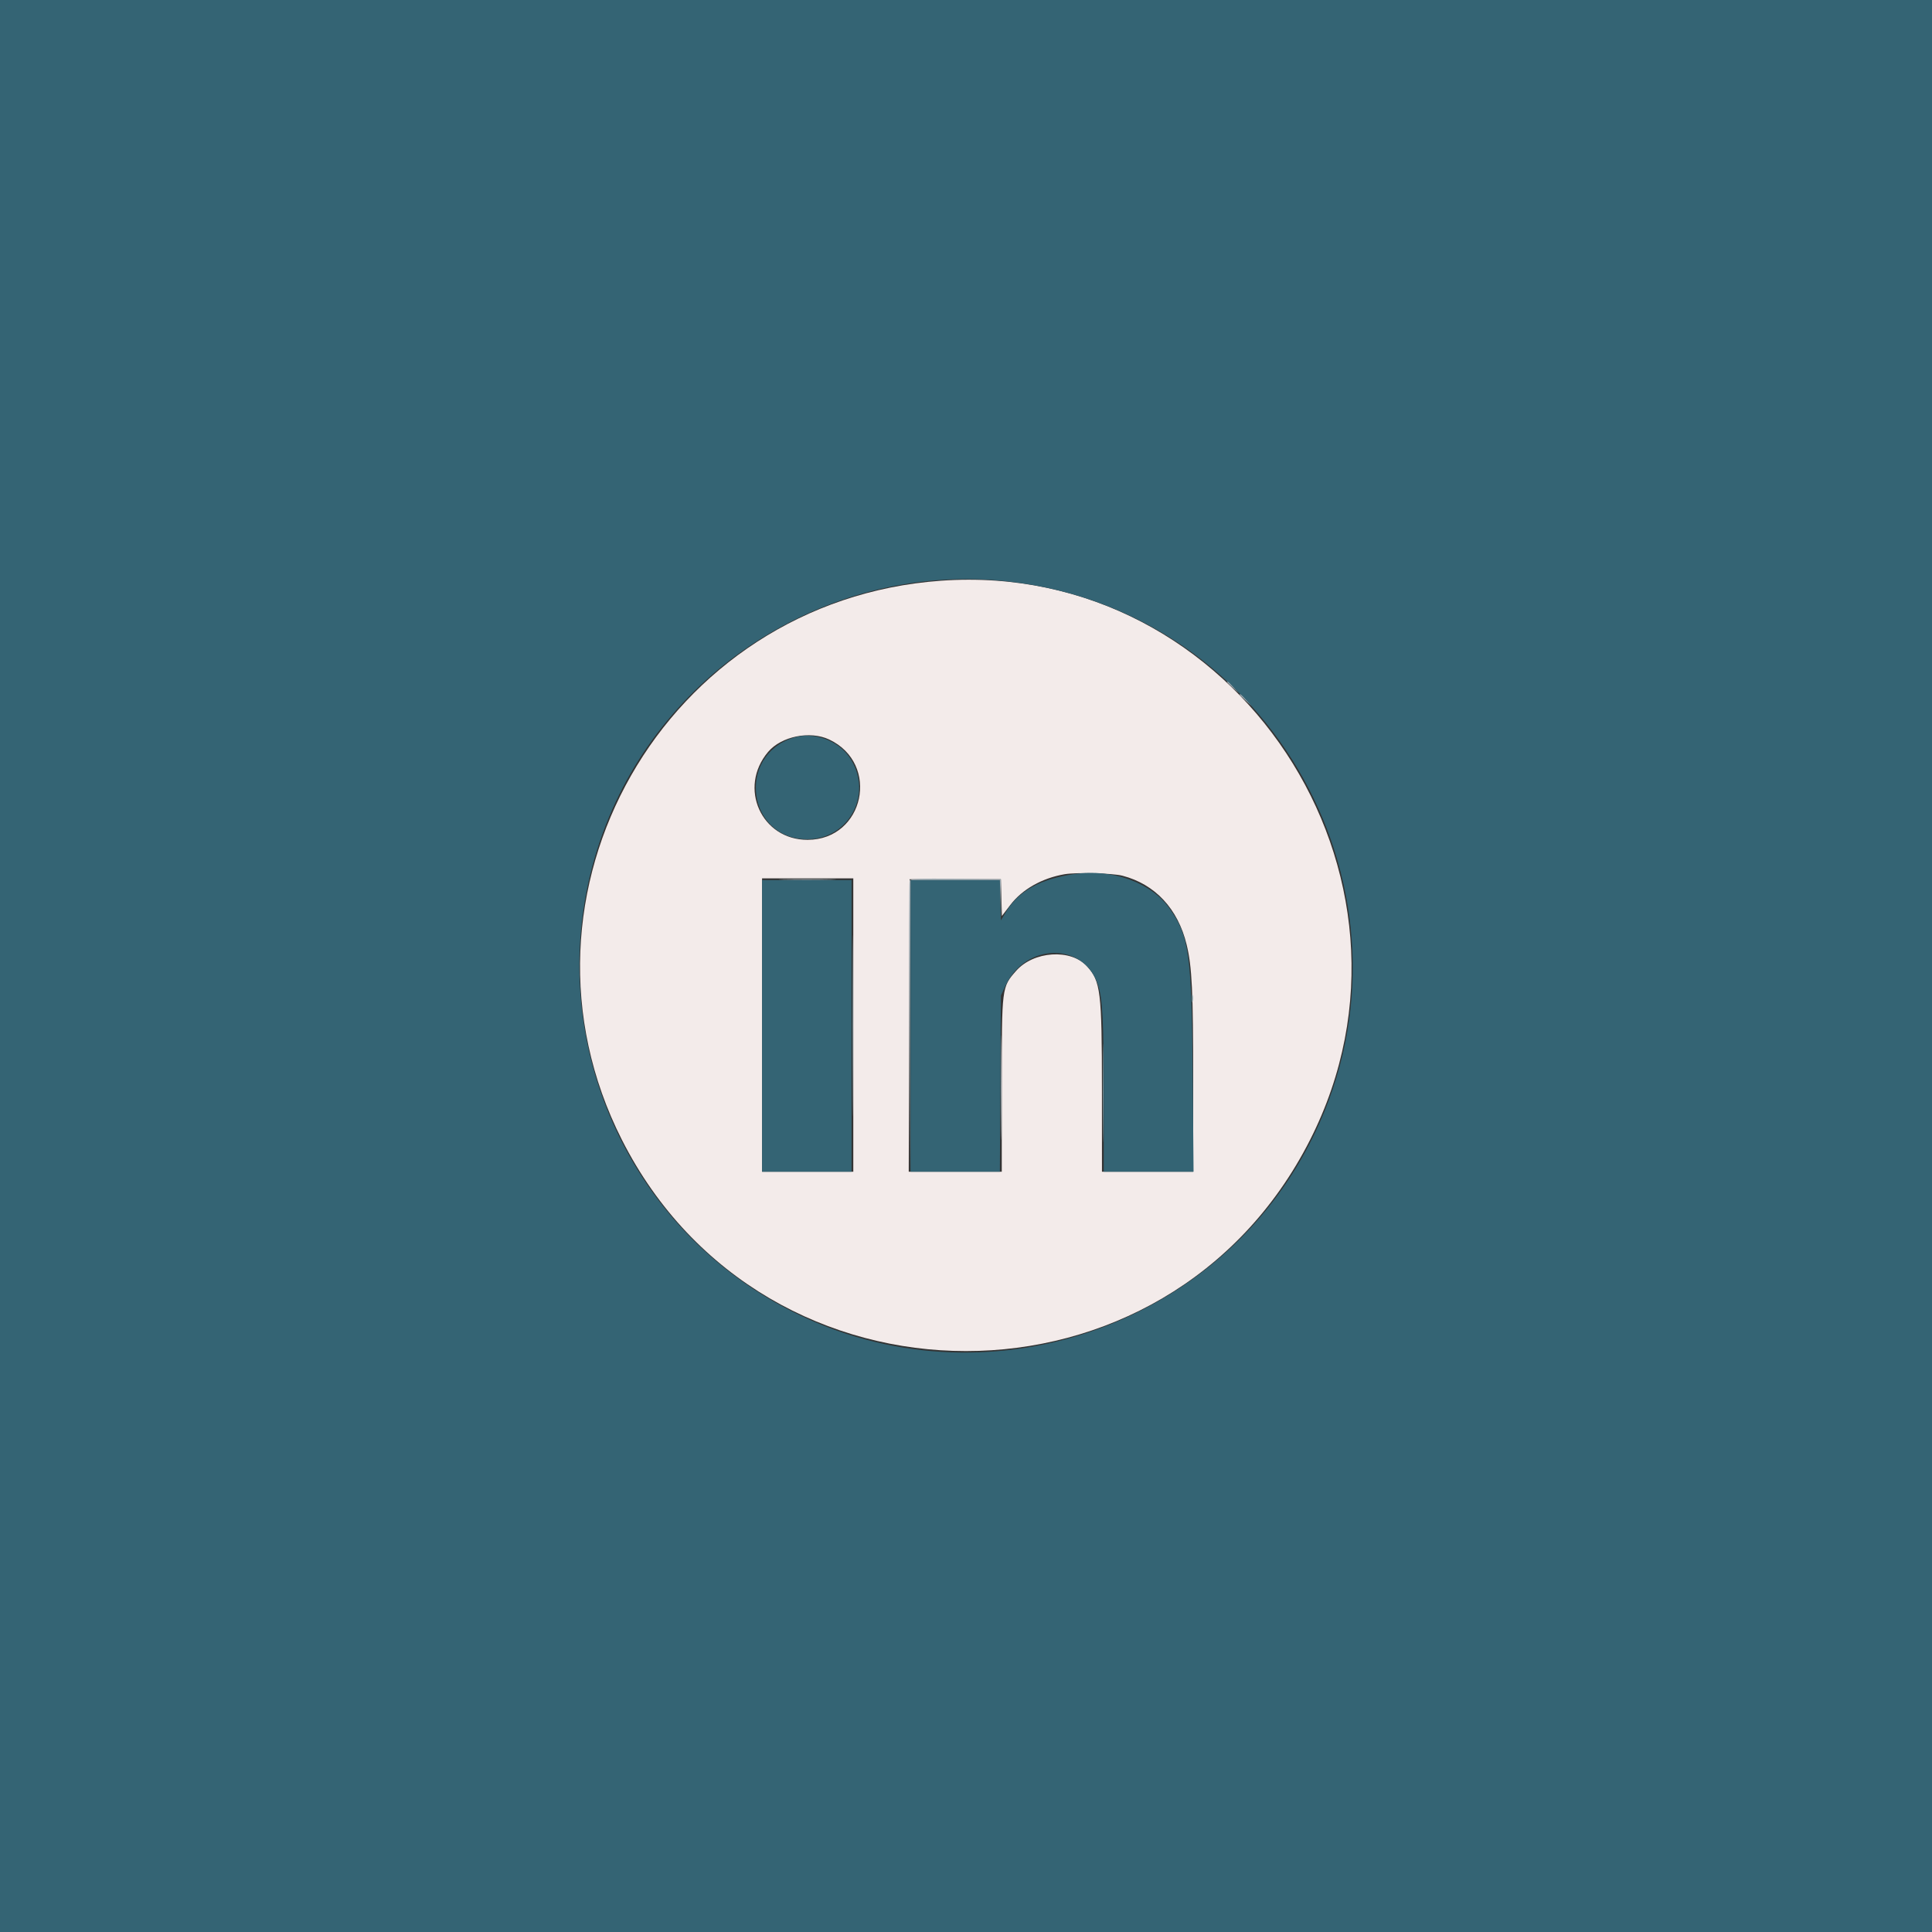 <svg id="svg" version="1.1" xmlns="http://www.w3.org/2000/svg" xmlns:xlink="http://www.w3.org/1999/xlink" width="400" height="400" viewBox="0, 0, 400,400"><rect x="0" y="0" width="400" height="400" fill="#333333" stroke="none"/><g id="svgg"><path id="path0" d="M194.815 120.232 C 137.614 124.337,102.959 185.067,128.758 235.989 C 158.303 294.304,241.697 294.304,271.242 235.989 C 298.977 181.245,255.805 115.855,194.815 120.232 M171.667 153.103 C 182.305 158.120,178.942 173.839,167.222 173.879 C 157.635 173.911,152.762 163.080,159.030 155.670 C 161.757 152.445,167.709 151.236,171.667 153.103 M232.392 181.308 C 239.144 183.067,243.879 188.145,245.675 195.556 C 246.797 200.181,247.037 205.177,247.037 223.874 L 247.037 242.593 237.593 242.593 L 228.148 242.593 228.142 225.463 C 228.134 205.327,227.870 203.161,225.049 200.057 C 221.712 196.384,214.002 196.888,210.369 201.016 C 207.402 204.386,207.407 204.344,207.407 224.644 L 207.407 242.593 197.776 242.593 L 188.144 242.593 188.239 212.315 L 188.333 182.037 197.778 182.037 L 207.222 182.037 207.328 185.837 L 207.433 189.638 209.180 187.356 C 211.655 184.120,215.704 181.822,220.370 181.004 C 222.783 180.581,230.334 180.772,232.392 181.308 M176.667 212.222 L 176.667 242.593 167.222 242.593 L 157.778 242.593 157.778 212.222 L 157.778 181.852 167.222 181.852 L 176.667 181.852 176.667 212.222 " stroke="none" fill="#f3ebea" fill-rule="evenodd"></path><path id="path1" d="M0.000 200.000 L 0.000 400.000 200.000 400.000 L 400.000 400.000 400.000 200.000 L 400.000 0.000 200.000 0.000 L 0.000 0.000 0.000 200.000 M208.704 120.379 C 263.489 126.500,296.032 185.275,272.098 234.874 C 252.755 274.958,203.685 291.581,163.966 271.505 C 127.703 253.176,110.879 210.524,124.848 172.330 C 137.370 138.090,172.490 116.332,208.704 120.379 M164.259 152.740 C 152.376 156.499,154.738 173.750,167.136 173.750 C 175.892 173.750,180.882 164.121,175.905 156.832 C 173.436 153.217,168.374 151.439,164.259 152.740 M222.407 180.966 C 215.303 182.008,210.860 184.488,208.224 188.886 L 207.222 190.556 207.117 186.389 L 207.013 182.222 197.766 182.222 L 188.519 182.222 188.519 212.407 L 188.519 242.593 197.765 242.593 L 207.011 242.593 207.116 224.352 L 207.222 206.111 208.193 204.042 C 212.347 195.182,224.267 195.007,227.284 203.762 C 228.274 206.636,228.513 211.132,228.516 226.944 L 228.519 242.593 237.817 242.593 L 247.115 242.593 246.938 222.685 C 246.713 197.415,246.204 193.784,242.085 188.010 C 238.301 182.708,230.231 179.819,222.407 180.966 M157.778 212.407 L 157.778 242.593 167.037 242.593 L 176.296 242.593 176.296 212.407 L 176.296 182.222 167.037 182.222 L 157.778 182.222 157.778 212.407 " stroke="none" fill="#346474" fill-rule="evenodd"></path><path id="path2" d="M254.074 141.227 C 254.074 141.291,254.616 141.832,255.278 142.431 L 256.481 143.519 255.394 142.315 C 254.380 141.193,254.074 140.941,254.074 141.227 M256.667 143.820 C 256.667 143.883,257.208 144.425,257.870 145.023 L 259.074 146.111 257.986 144.907 C 256.972 143.785,256.667 143.533,256.667 143.820 M162.293 182.128 C 164.878 182.192,169.211 182.192,171.923 182.129 C 174.634 182.065,172.519 182.013,167.222 182.013 C 161.926 182.013,159.708 182.065,162.293 182.128 M188.321 182.308 C 188.223 182.567,188.186 196.278,188.240 212.778 L 188.338 242.778 188.428 212.500 L 188.519 182.222 197.765 182.222 L 207.012 182.222 207.138 186.204 L 207.264 190.185 207.243 186.111 L 207.222 182.037 197.861 181.938 C 190.573 181.861,188.461 181.943,188.321 182.308 M207.208 225.185 C 207.208 234.861,207.256 238.819,207.314 233.981 C 207.373 229.144,207.373 221.227,207.314 216.389 C 207.256 211.551,207.208 215.509,207.208 225.185 " stroke="none" fill="#9dacb4" fill-rule="evenodd"></path><path id="path3" d="M176.473 212.407 C 176.473 229.111,176.518 235.890,176.574 227.472 C 176.630 219.054,176.629 205.388,176.574 197.102 C 176.518 188.816,176.473 195.704,176.473 212.407 M246.753 206.667 C 246.753 207.380,246.829 207.671,246.922 207.315 C 247.015 206.958,247.015 206.375,246.922 206.019 C 246.829 205.662,246.753 205.954,246.753 206.667 M228.318 226.296 C 228.318 235.361,228.367 239.069,228.426 234.537 C 228.484 230.005,228.484 222.588,228.426 218.056 C 228.367 213.523,228.318 217.231,228.318 226.296 " stroke="none" fill="#78949d" fill-rule="evenodd"></path><path id="path4" d="" stroke="none" fill="#94acad" fill-rule="evenodd"></path></g></svg>
